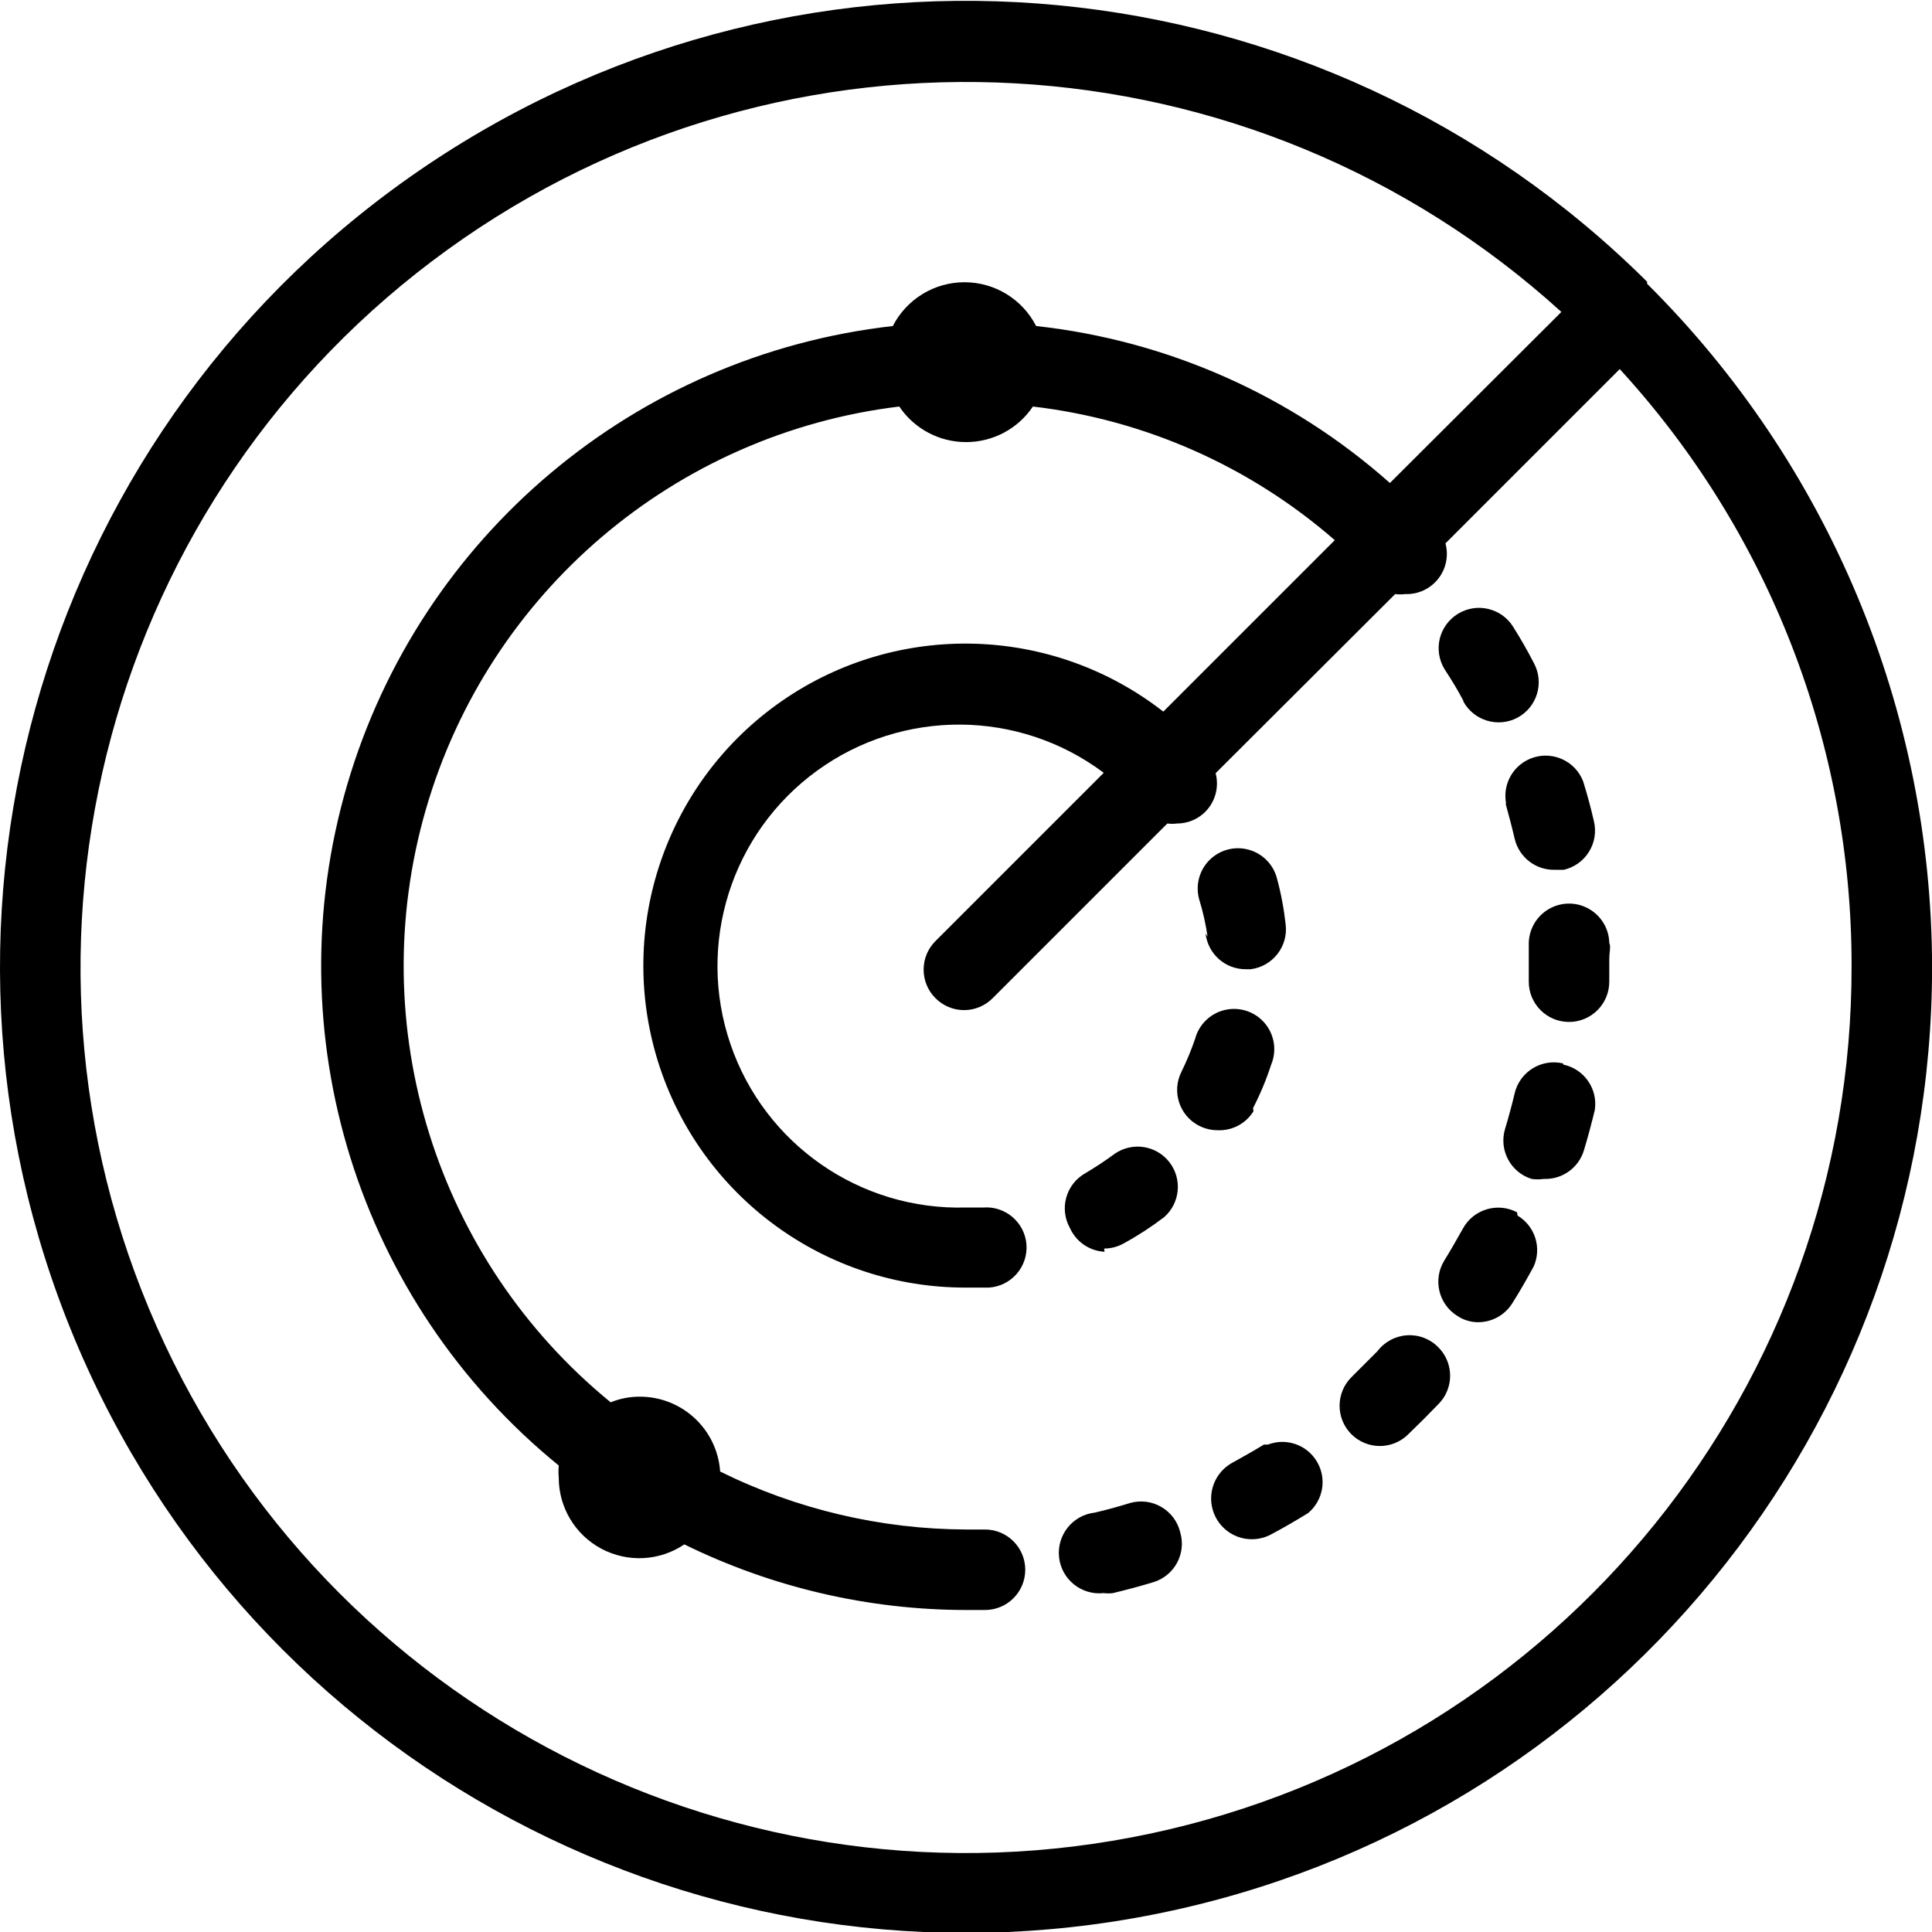 <svg width="48" height="48" viewBox="0 0 48 48" fill="none" xmlns="http://www.w3.org/2000/svg">
<path fill-rule="evenodd" clip-rule="evenodd" d="M29.322 38.07C29.478 38.597 29.179 39.151 28.652 39.31C28.322 39.41 27.982 39.5 27.652 39.58C27.576 39.59 27.499 39.59 27.422 39.58C26.87 39.641 26.373 39.242 26.312 38.69C26.252 38.138 26.65 37.641 27.202 37.58C27.502 37.51 27.792 37.43 28.082 37.34C28.344 37.267 28.624 37.304 28.857 37.442C29.091 37.579 29.259 37.806 29.322 38.07ZM34.222 33.57L33.572 34.22C33.185 34.61 33.185 35.24 33.572 35.63C33.76 35.819 34.016 35.926 34.282 35.926C34.549 35.926 34.805 35.819 34.992 35.63C35.242 35.39 35.492 35.14 35.732 34.89C35.922 34.702 36.028 34.447 36.028 34.18C36.028 33.913 35.922 33.658 35.732 33.47C35.528 33.263 35.245 33.155 34.955 33.175C34.665 33.194 34.397 33.338 34.222 33.57ZM31.402 35.89C31.142 36.05 30.872 36.2 30.602 36.35C30.288 36.529 30.093 36.861 30.09 37.223C30.088 37.584 30.278 37.92 30.59 38.103C30.902 38.286 31.288 38.288 31.602 38.11C31.902 37.95 32.212 37.77 32.502 37.59C32.876 37.276 32.969 36.738 32.721 36.317C32.474 35.896 31.959 35.715 31.502 35.89H31.402ZM37.402 19.95C37.482 20.24 37.562 20.54 37.632 20.84C37.741 21.301 38.159 21.623 38.632 21.61H38.852C39.111 21.55 39.336 21.39 39.476 21.165C39.617 20.94 39.662 20.669 39.602 20.41C39.522 20.06 39.432 19.73 39.332 19.41C39.143 18.925 38.614 18.667 38.115 18.815C37.616 18.964 37.315 19.471 37.422 19.98L37.402 19.95ZM36.352 17.42C36.613 17.905 37.216 18.088 37.702 17.83C38.187 17.569 38.371 16.966 38.112 16.48C37.952 16.17 37.782 15.87 37.592 15.57C37.301 15.106 36.69 14.963 36.222 15.25C35.995 15.389 35.832 15.612 35.77 15.871C35.708 16.13 35.752 16.403 35.892 16.63C36.062 16.89 36.222 17.15 36.362 17.42H36.352ZM38.832 26.42C38.297 26.295 37.761 26.625 37.632 27.16C37.562 27.46 37.482 27.75 37.392 28.05C37.236 28.574 37.53 29.127 38.052 29.29C38.152 29.305 38.253 29.305 38.352 29.29C38.809 29.309 39.22 29.017 39.352 28.58C39.452 28.25 39.542 27.91 39.622 27.58C39.703 27.056 39.361 26.56 38.842 26.45L38.832 26.42ZM39.982 23.42C39.972 23.063 39.771 22.738 39.456 22.569C39.142 22.399 38.761 22.411 38.456 22.599C38.152 22.787 37.972 23.123 37.982 23.48C37.982 23.62 37.982 23.77 37.982 23.92C37.982 24.07 37.982 24.24 37.982 24.39C37.982 24.942 38.43 25.39 38.982 25.39C39.535 25.39 39.982 24.942 39.982 24.39C39.982 24.21 39.982 24.03 39.982 23.85C39.982 23.67 40.002 23.66 40.002 23.5L39.982 23.42ZM37.692 30.12C37.206 29.862 36.603 30.045 36.342 30.53C36.192 30.8 36.042 31.06 35.882 31.32C35.596 31.787 35.738 32.398 36.202 32.69C36.358 32.796 36.544 32.852 36.732 32.85C37.074 32.847 37.391 32.67 37.572 32.38C37.762 32.08 37.932 31.78 38.102 31.47C38.311 31.006 38.139 30.46 37.702 30.2L37.692 30.12ZM29.952 23.19C30.009 23.699 30.44 24.083 30.952 24.08H31.072C31.618 24.012 32.007 23.516 31.942 22.97C31.899 22.578 31.826 22.19 31.722 21.81C31.628 21.465 31.356 21.197 31.01 21.107C30.665 21.016 30.297 21.117 30.045 21.372C29.794 21.626 29.698 21.995 29.792 22.34C29.886 22.644 29.956 22.955 30.002 23.27L29.952 23.19ZM27.432 31.02C27.604 31.019 27.773 30.975 27.922 30.89C28.272 30.699 28.606 30.481 28.922 30.24C29.32 29.892 29.378 29.295 29.055 28.876C28.732 28.458 28.14 28.363 27.702 28.66C27.464 28.836 27.217 28.999 26.962 29.15C26.483 29.421 26.313 30.029 26.582 30.51C26.736 30.852 27.068 31.08 27.442 31.1L27.432 31.02ZM31.132 27.53C31.311 27.183 31.462 26.821 31.582 26.45C31.726 26.105 31.665 25.709 31.425 25.423C31.185 25.137 30.806 25.009 30.441 25.09C30.077 25.171 29.788 25.449 29.692 25.81C29.596 26.09 29.482 26.364 29.352 26.63C29.105 27.122 29.302 27.72 29.792 27.97C29.932 28.041 30.086 28.079 30.242 28.08C30.606 28.099 30.95 27.919 31.142 27.61L31.132 27.53ZM48.002 24C48.012 35.445 39.94 45.305 28.718 47.553C17.496 49.802 6.247 43.813 1.847 33.248C-2.553 22.683 1.119 10.48 10.62 4.098C20.12 -2.283 32.806 -1.069 40.922 7C40.922 7 40.922 7 40.922 7.05C45.437 11.537 47.984 17.635 48.002 24ZM46.002 24C46.008 18.509 43.953 13.217 40.242 9.17L35.912 13.5C35.995 13.806 35.928 14.134 35.73 14.382C35.533 14.631 35.23 14.771 34.912 14.76C34.829 14.77 34.745 14.77 34.662 14.76L30.202 19.21C30.298 19.573 30.182 19.959 29.902 20.21C29.72 20.371 29.485 20.46 29.242 20.46C29.163 20.47 29.082 20.47 29.002 20.46L24.662 24.8C24.475 24.989 24.219 25.096 23.952 25.096C23.686 25.096 23.43 24.989 23.242 24.8C23.053 24.612 22.947 24.357 22.947 24.09C22.947 23.823 23.053 23.568 23.242 23.38L27.422 19.2C25.316 17.622 22.427 17.602 20.298 19.149C18.169 20.696 17.297 23.45 18.148 25.941C18.998 28.431 21.372 30.077 24.002 30H24.432C24.982 29.96 25.46 30.371 25.502 30.92C25.522 31.185 25.434 31.447 25.26 31.648C25.085 31.849 24.838 31.972 24.572 31.99H24.002C20.501 31.998 17.402 29.728 16.352 26.388C15.303 23.047 16.548 19.413 19.424 17.417C22.301 15.421 26.141 15.528 28.902 17.68L33.162 13.42C31.054 11.583 28.44 10.426 25.662 10.1C25.291 10.653 24.669 10.984 24.002 10.984C23.336 10.984 22.714 10.653 22.342 10.1C16.773 10.776 12.145 14.712 10.583 20.101C9.021 25.49 10.827 31.29 15.172 34.84C15.401 34.747 15.646 34.699 15.892 34.7C16.945 34.697 17.819 35.51 17.892 36.56C19.793 37.5 21.883 37.992 24.002 38H24.472C25.025 38 25.472 38.448 25.472 39C25.472 39.552 25.025 40 24.472 40H24.002C21.575 39.998 19.181 39.44 17.002 38.37C16.389 38.785 15.597 38.826 14.943 38.479C14.289 38.131 13.881 37.45 13.882 36.71C13.873 36.61 13.873 36.51 13.882 36.41C8.885 32.344 6.814 25.679 8.626 19.497C10.439 13.316 15.781 8.824 22.182 8.1C22.525 7.432 23.212 7.012 23.962 7.012C24.713 7.012 25.4 7.432 25.742 8.1C29.006 8.458 32.077 9.82 34.532 12L38.792 7.75C31.093 0.759 19.551 0.113 11.12 6.203C2.69 12.292 -0.325 23.453 3.893 32.959C8.111 42.465 18.409 47.719 28.581 45.555C38.753 43.391 46.02 34.4 46.002 24Z"  fill="currentColor"/>
</svg>
